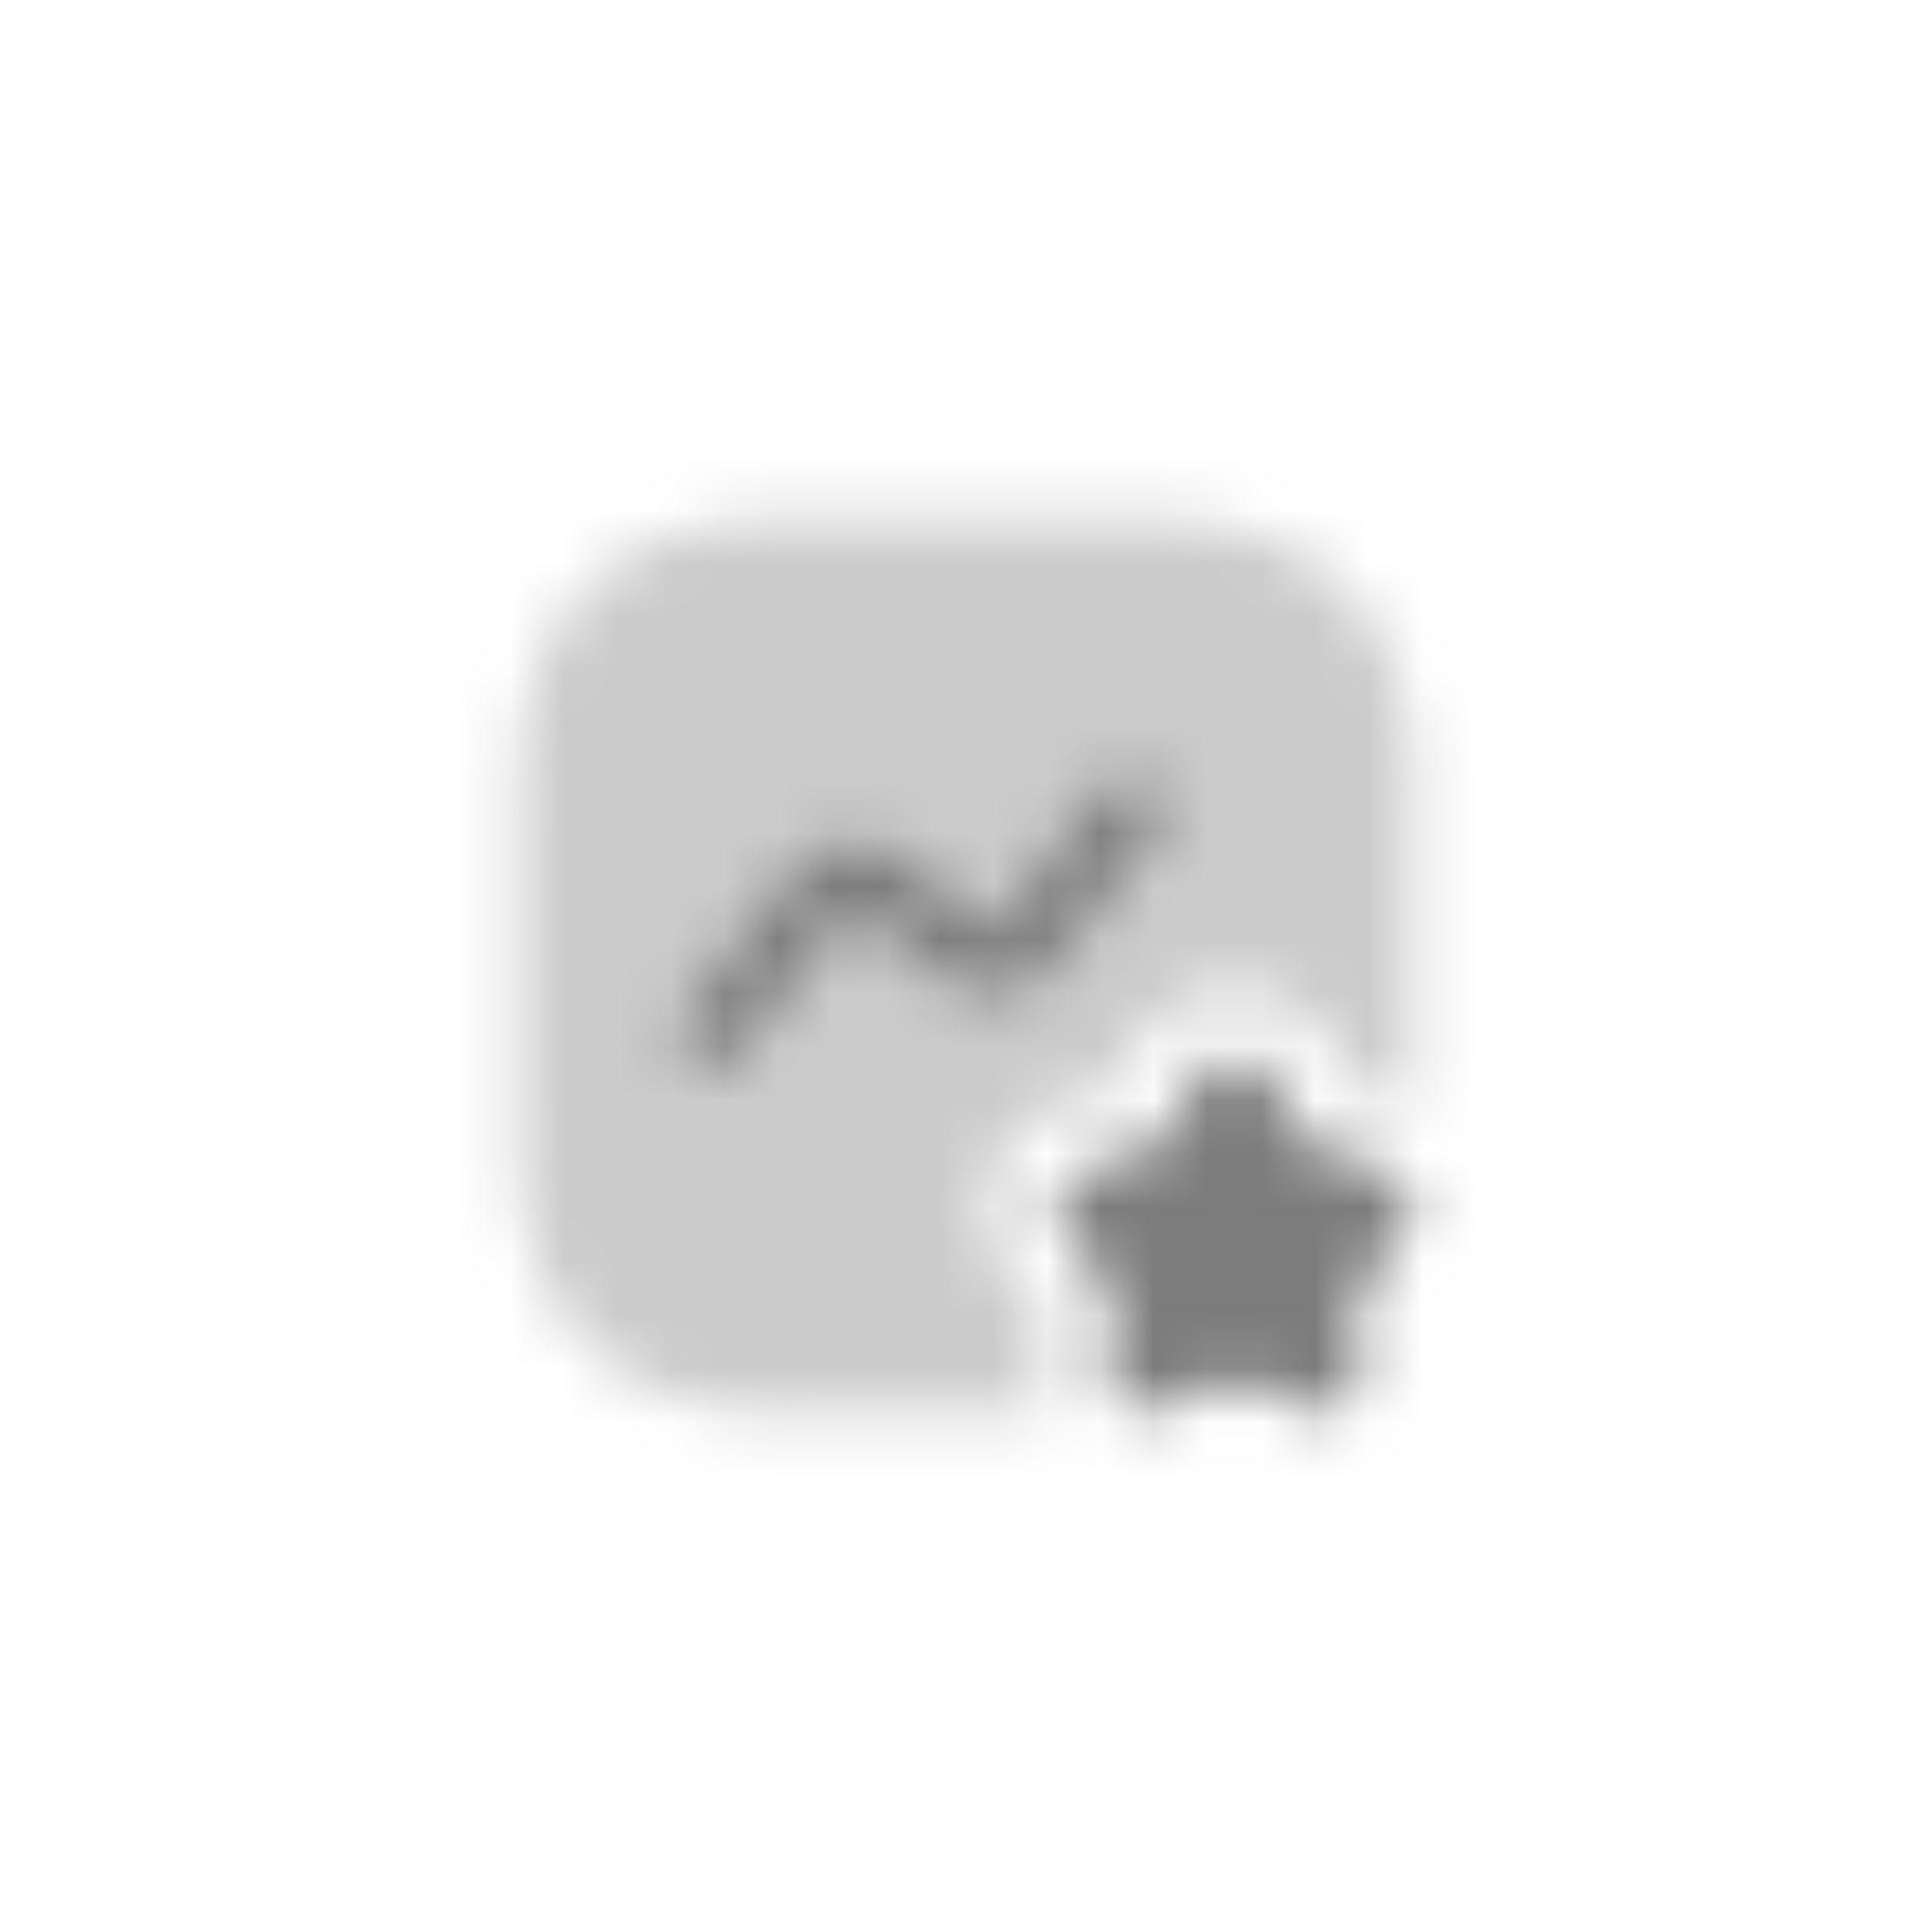 <svg width="36" height="36" viewBox="0 0 36 36" fill="none" xmlns="http://www.w3.org/2000/svg">
<mask id="mask0_720_2801" style="mask-type:alpha" maskUnits="userSpaceOnUse" x="8" y="8" width="20" height="20">
<path opacity="0.4" d="M26.333 14.508V20.633C26.092 20.517 25.825 20.433 25.525 20.383L25.267 20.342L25.05 19.892C24.592 18.958 23.842 18.417 23 18.417C22.158 18.417 21.408 18.958 20.95 19.892L20.725 20.342L20.475 20.383C19.483 20.55 18.767 21.1 18.508 21.883C18.258 22.675 18.517 23.542 19.225 24.258L19.483 24.517L19.458 24.617C19.292 25.358 19.358 25.925 19.517 26.333H14.508C11.475 26.333 9.667 24.525 9.667 21.492V14.508C9.667 11.475 11.475 9.667 14.508 9.667H21.492C24.525 9.667 26.333 11.475 26.333 14.508Z" fill="#0060A8"/>
<path d="M23.933 20.45L24.2 20.992C24.333 21.258 24.675 21.508 24.958 21.558L25.317 21.617C26.408 21.8 26.658 22.6 25.883 23.383L25.55 23.717C25.325 23.942 25.208 24.375 25.275 24.692L25.317 24.892C25.617 26.208 24.917 26.717 23.775 26.025L23.533 25.875C23.242 25.7 22.758 25.7 22.467 25.875L22.225 26.025C21.075 26.717 20.383 26.208 20.683 24.892L20.725 24.692C20.792 24.383 20.675 23.942 20.45 23.717L20.117 23.383C19.342 22.592 19.592 21.8 20.683 21.617L21.042 21.558C21.333 21.508 21.667 21.258 21.8 20.992L22.067 20.45C22.583 19.408 23.417 19.408 23.933 20.45Z" fill="#0060A8"/>
<path fill-rule="evenodd" clip-rule="evenodd" d="M21.441 14.598C21.714 14.809 21.764 15.202 21.552 15.475L19.623 17.963C19.128 18.59 18.214 18.704 17.576 18.211L17.572 18.208L16.05 17.01C15.956 16.939 15.824 16.956 15.753 17.049C15.753 17.049 15.753 17.049 15.753 17.049L13.77 19.623C13.559 19.896 13.167 19.947 12.894 19.737C12.62 19.526 12.569 19.134 12.78 18.86L14.764 16.285C15.259 15.644 16.176 15.528 16.815 16.022L16.82 16.026L18.342 17.223C18.437 17.295 18.571 17.277 18.642 17.189L20.564 14.709C20.776 14.436 21.168 14.386 21.441 14.598Z" fill="#333333"/>
</mask>
<g mask="url(#mask0_720_2801)">
<path d="M28 8H8V28H28V8Z" fill="#7C7C7C"/>
</g>
</svg>

